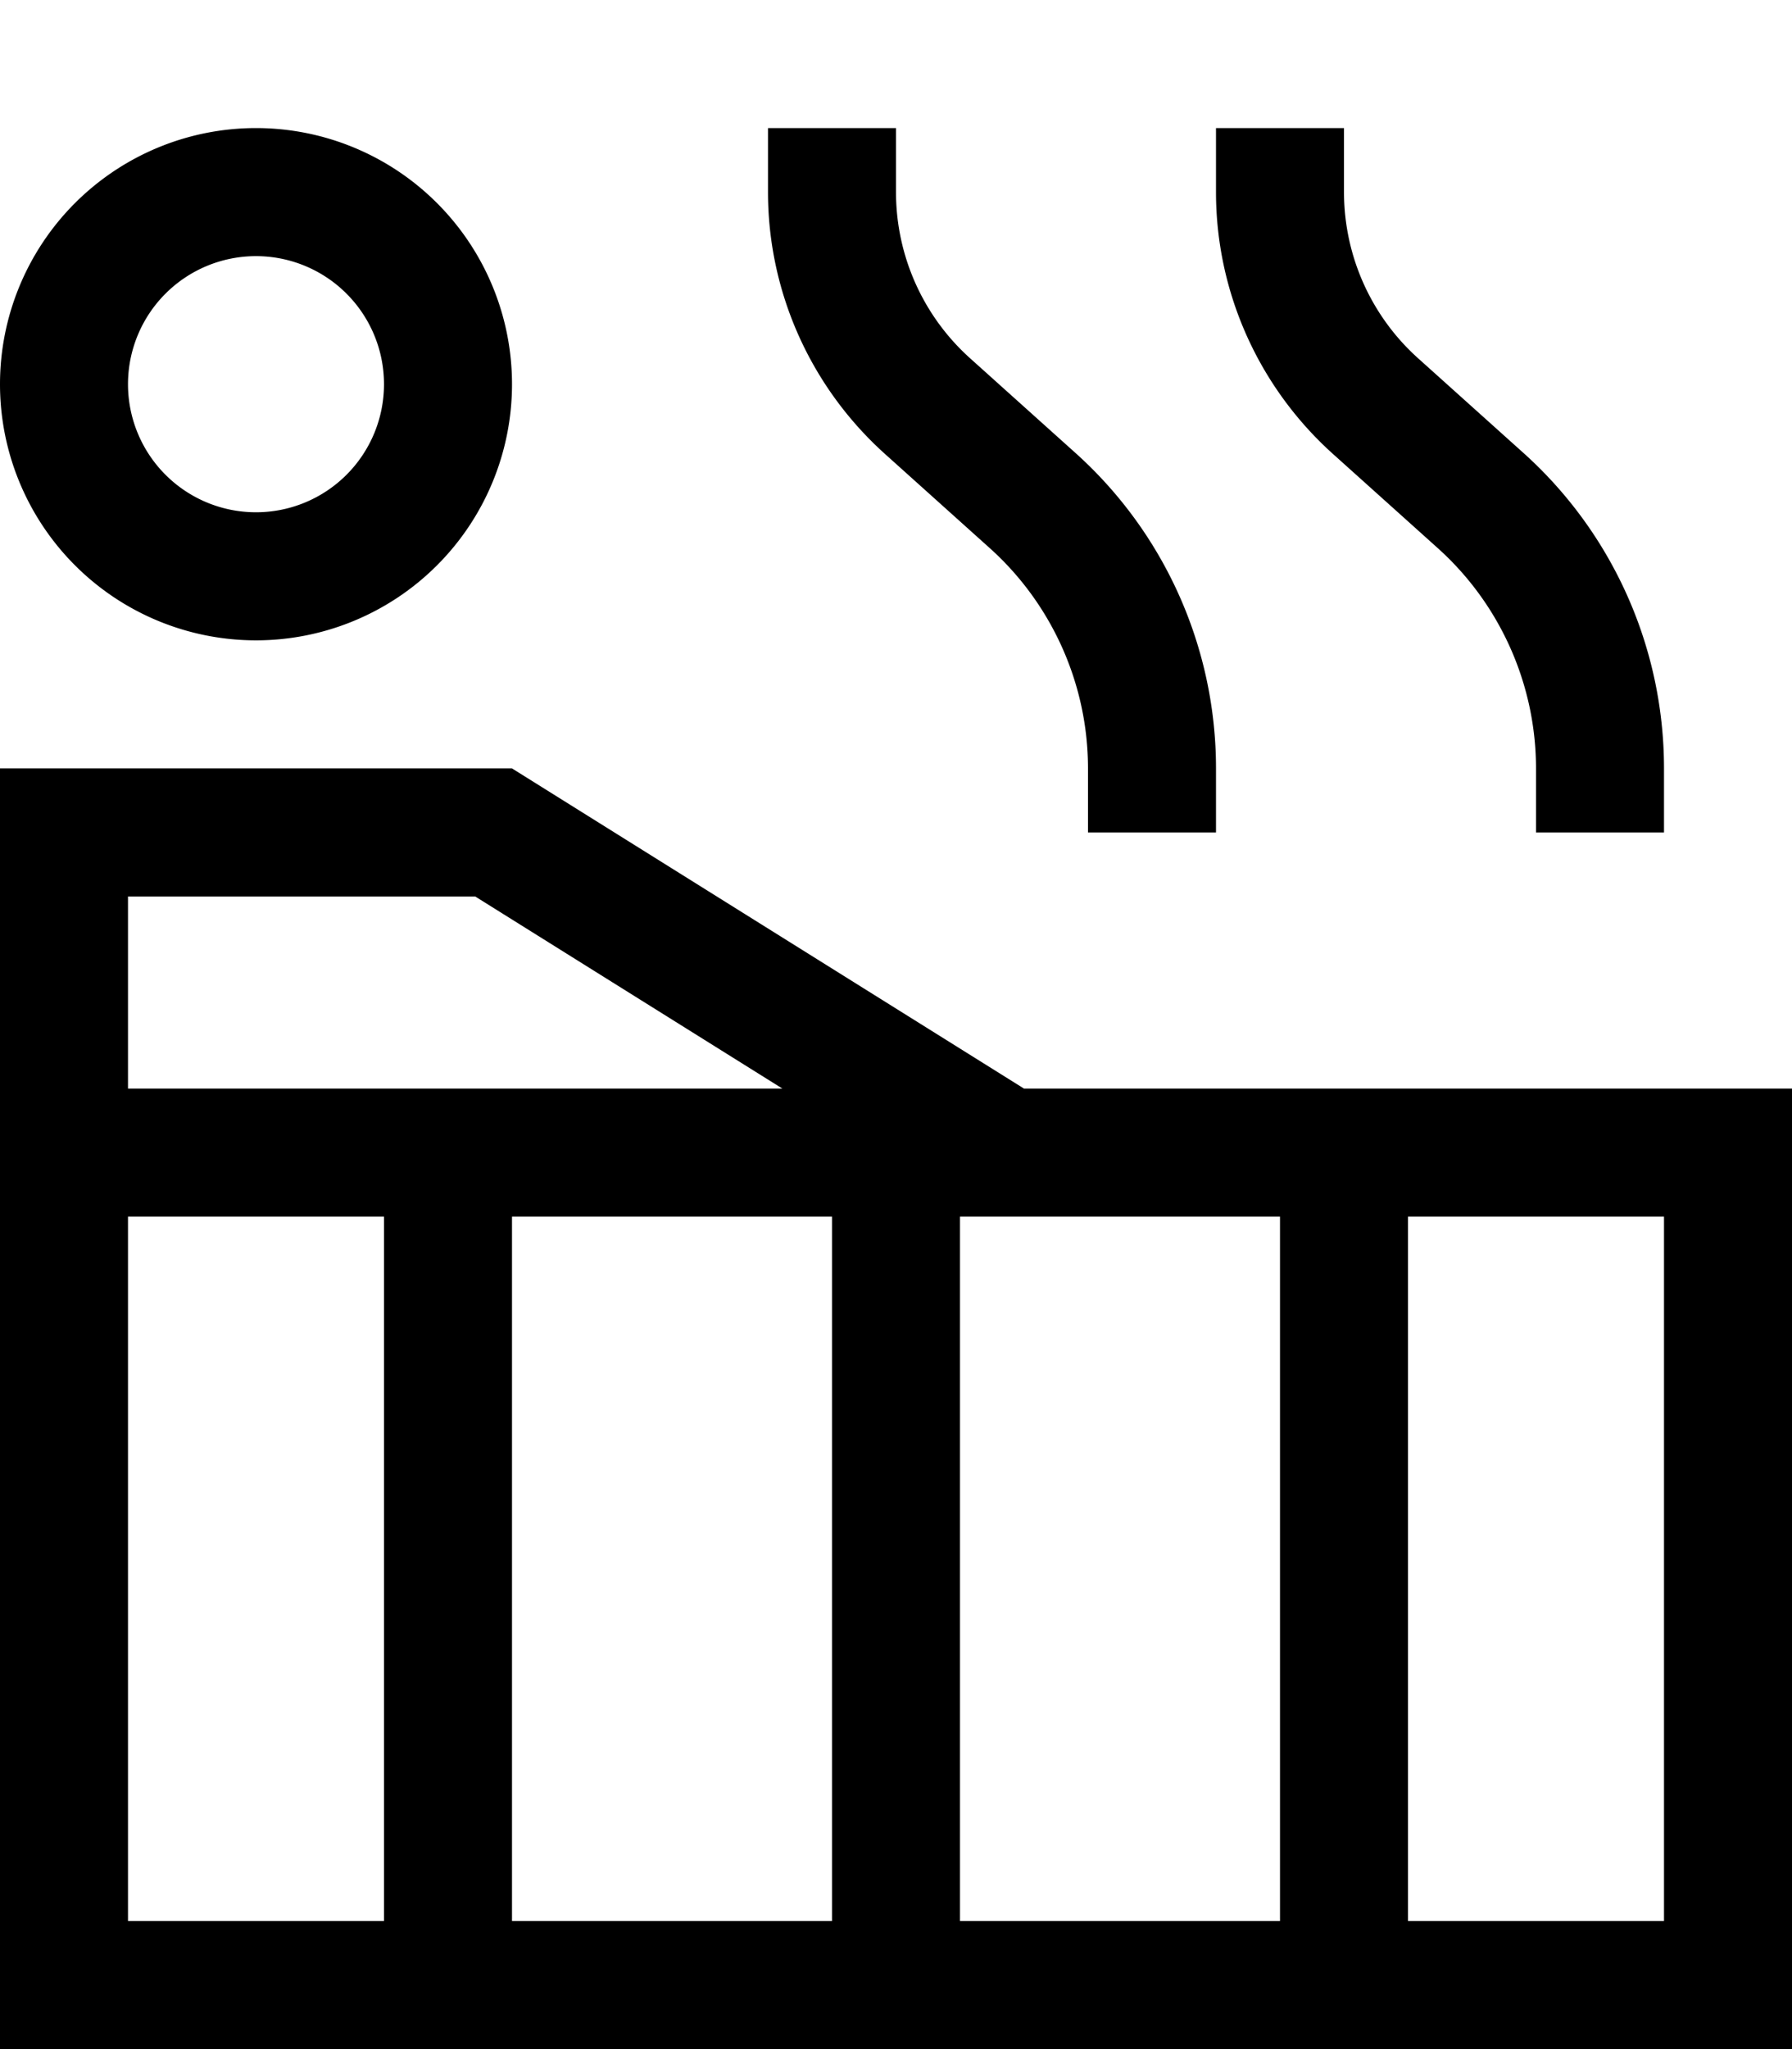 <svg fill="currentColor" xmlns="http://www.w3.org/2000/svg" viewBox="0 0 448 512"><!--! Font Awesome Pro 7.1.0 by @fontawesome - https://fontawesome.com License - https://fontawesome.com/license (Commercial License) Copyright 2025 Fonticons, Inc. --><path fill="currentColor" d="M224 48c0 15.8 6.7 30.9 18.5 41.5L269 113.3c22.3 20.1 35 48.7 35 78.7l0 16-32 0 0-16c0-20.9-8.9-40.9-24.4-54.9l-26.5-23.8C202.6 96.6 192 72.9 192 48l0-16 32 0 0 16zM32 192l96 0 128 80 192 0 0 240-448 0 0-320 32 0zm86.8 32l-86.8 0 0 48 163.6 0-76.8-48zM32 336l0 144 64 0 0-176-64 0 0 32zm96 144l80 0 0-176-80 0 0 176zm112 0l80 0 0-176-80 0 0 176zm112 0l64 0 0-176-64 0 0 176zM336 32l0 16c0 15.8 6.7 30.9 18.5 41.5L381 113.3c22.3 20.1 35 48.7 35 78.7l0 16-32 0 0-16c0-20.9-8.9-40.9-24.4-54.9l-26.5-23.8C314.6 96.6 304 72.9 304 48l0-16 32 0zM96 96a32 32 0 1 0 -64 0 32 32 0 1 0 64 0zM0 96A64 64 0 1 1 128 96 64 64 0 1 1 0 96z"/></svg>